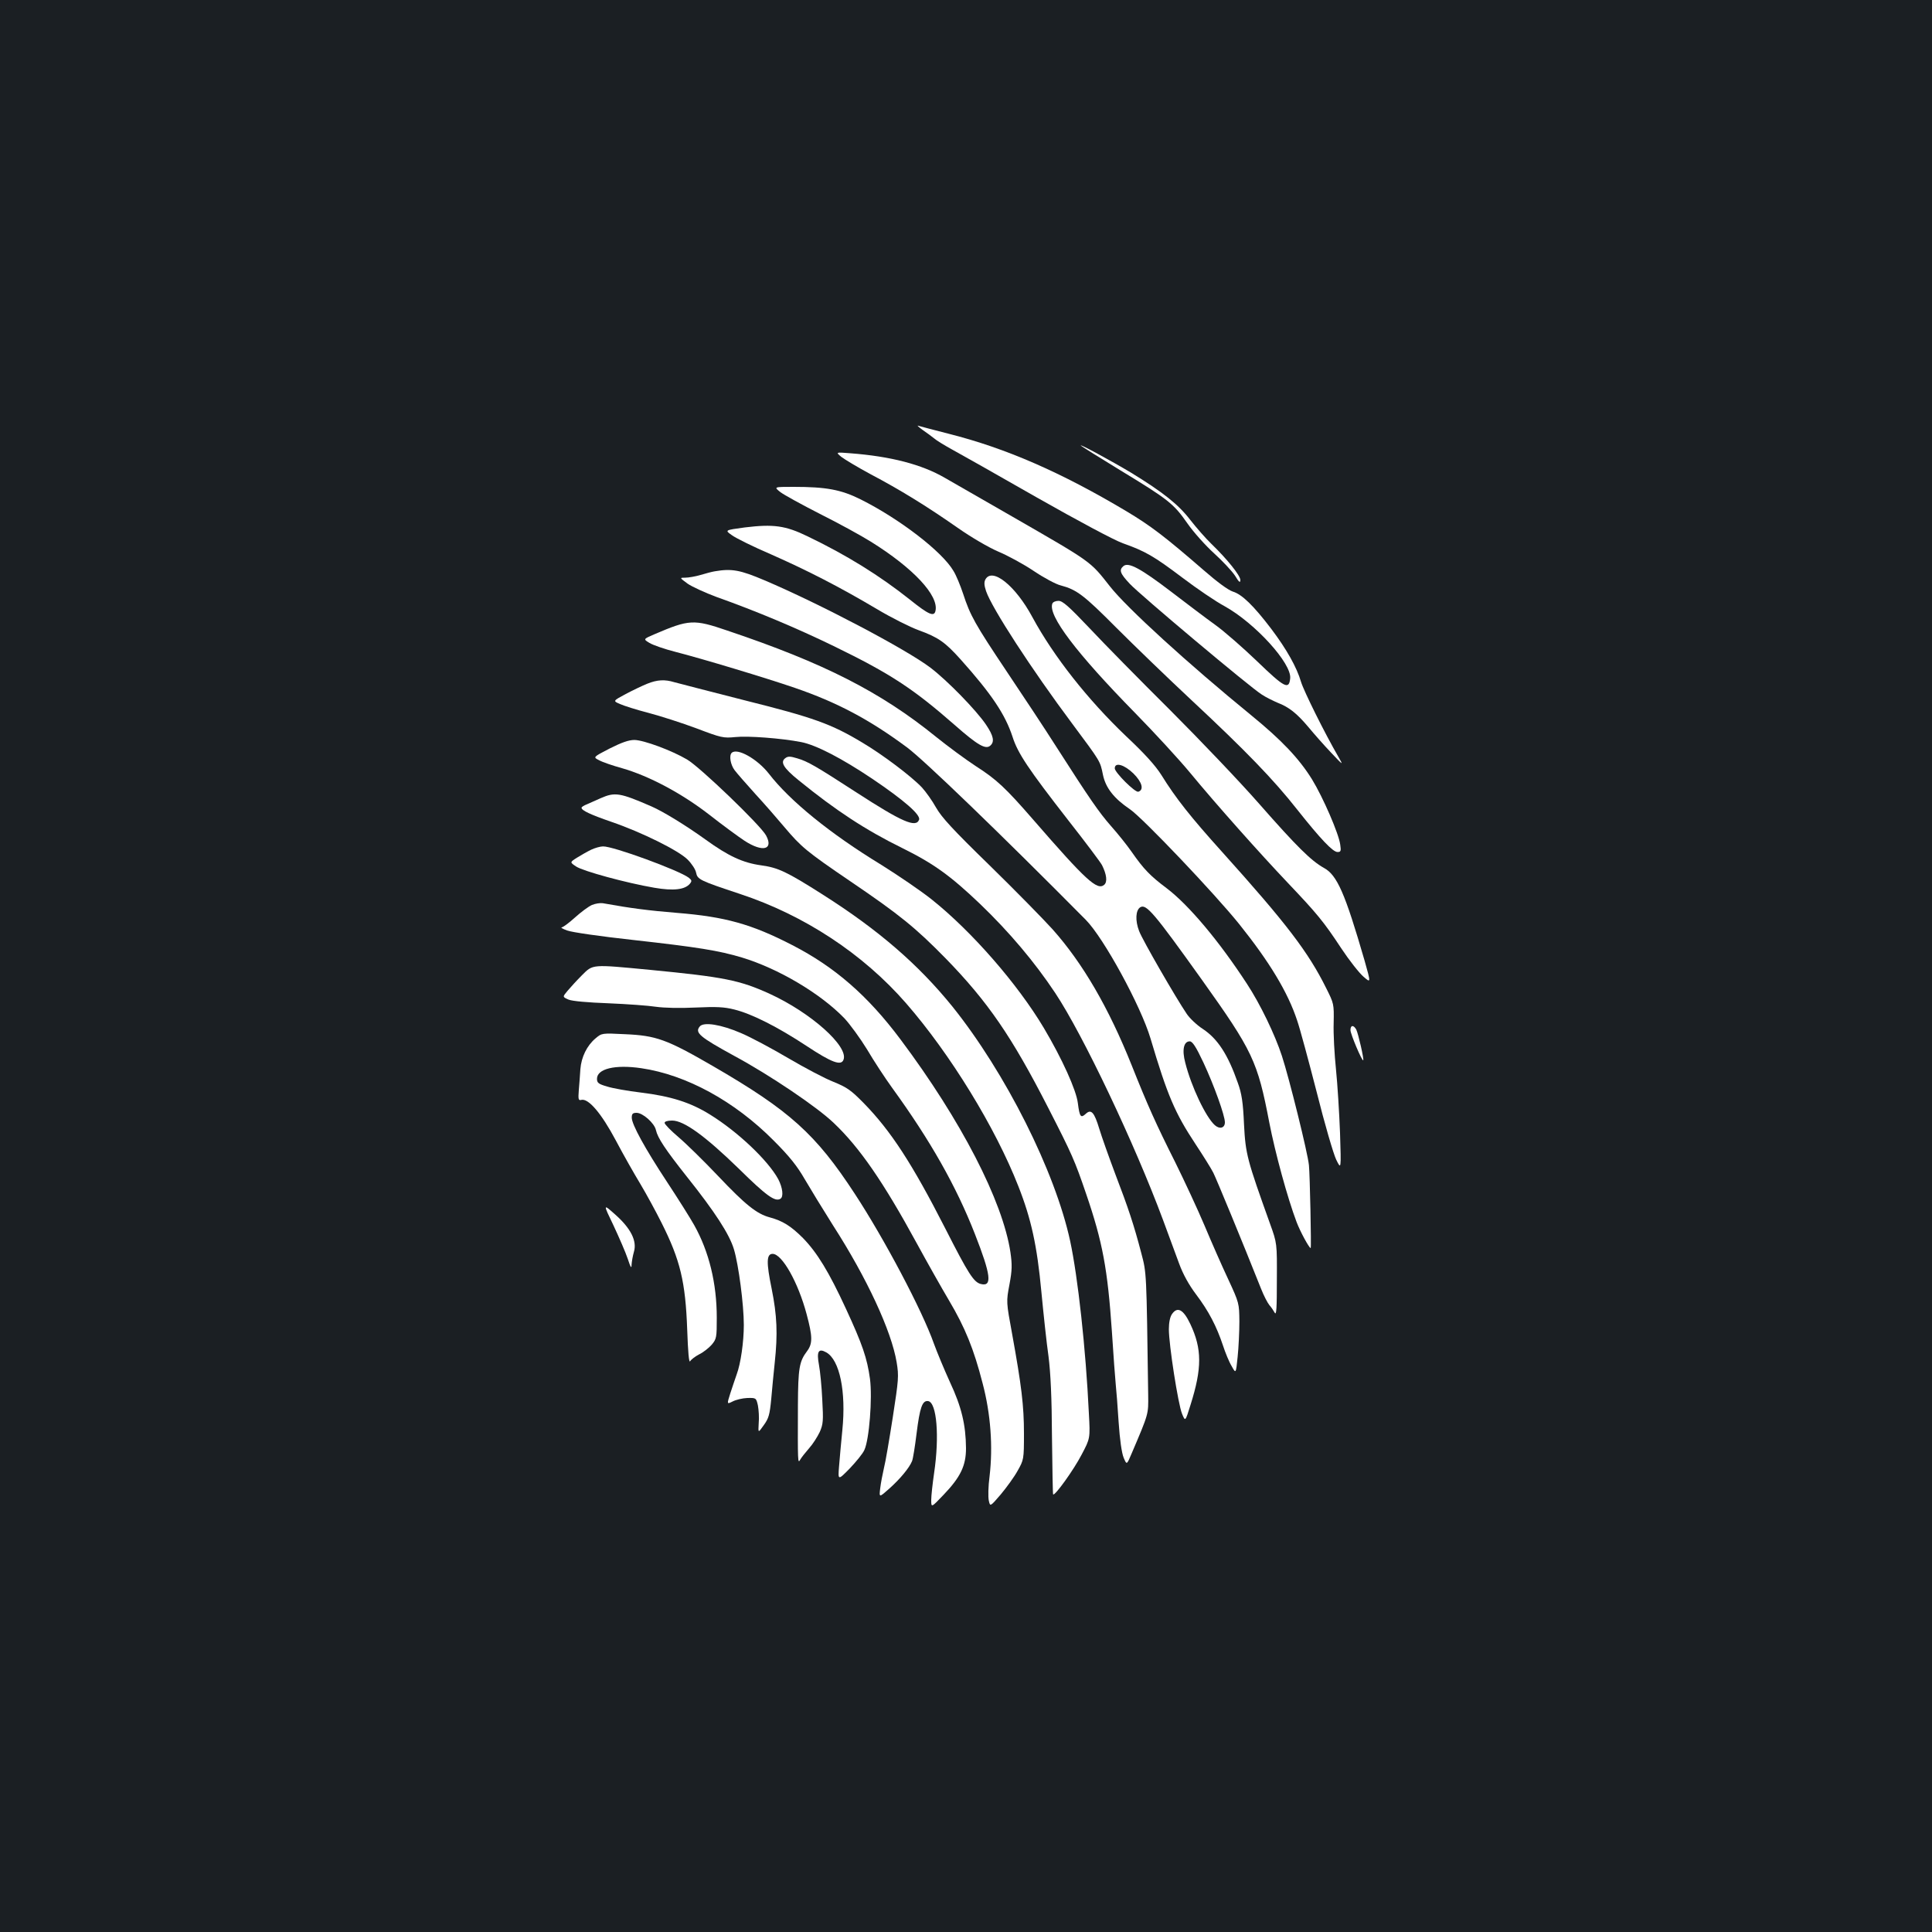 <?xml version="1.0" standalone="no"?>
<!DOCTYPE svg PUBLIC "-//W3C//DTD SVG 20010904//EN"
 "http://www.w3.org/TR/2001/REC-SVG-20010904/DTD/svg10.dtd">
<svg version="1.0" xmlns="http://www.w3.org/2000/svg"
 width="1000pt" height="1000pt" viewBox="0 0 1000 1000"
 preserveAspectRatio="xMidYMid meet">
<rect width="100%" height="100%" fill="#1b1f23"/>
<g transform="translate(0,1000) scale(0.1,-0.1)"
fill="#ffffff" stroke="none">
<path d="M4775 7775 c22 -15 49 -35 60 -44 11 -10 52 -35 90 -56 39 -21 237
-133 440 -249 215 -122 402 -222 447 -238 116 -41 161 -67 308 -178 74 -56
172 -123 219 -148 158 -88 347 -296 339 -373 -6 -61 -29 -49 -171 88 -73 70
-170 155 -216 188 -46 33 -149 111 -230 173 -156 119 -220 154 -246 132 -24
-20 -18 -38 33 -92 53 -57 622 -535 683 -573 21 -14 58 -32 81 -42 60 -23 100
-55 160 -126 28 -34 80 -93 117 -132 63 -67 65 -68 40 -25 -72 124 -181 344
-195 391 -22 75 -74 168 -154 274 -92 121 -152 179 -199 193 -24 8 -79 48
-150 110 -202 175 -274 230 -401 306 -337 201 -623 326 -920 401 -75 19 -146
38 -156 41 -10 4 -1 -5 21 -21z"/>
<path d="M5595 7693 c6 -5 98 -63 205 -128 247 -150 275 -172 346 -274 32 -46
94 -115 138 -155 43 -39 92 -91 108 -115 21 -35 28 -40 28 -23 0 23 -69 109
-150 187 -29 28 -78 84 -110 125 -61 79 -140 142 -305 243 -102 61 -275 155
-260 140z"/>
<path d="M4355 7635 c17 -13 85 -54 152 -90 150 -79 290 -165 450 -277 70 -49
159 -101 210 -123 48 -20 131 -65 183 -100 52 -35 115 -69 140 -75 83 -22 120
-50 288 -219 92 -92 266 -260 387 -373 284 -265 427 -413 549 -568 123 -155
185 -220 209 -220 17 0 19 5 14 38 -7 56 -89 245 -146 338 -67 108 -157 203
-315 332 -327 267 -644 556 -731 667 -104 132 -90 122 -505 361 -151 87 -309
177 -350 201 -119 69 -279 111 -490 127 -75 6 -75 6 -45 -19z"/>
<path d="M4039 7453 c18 -14 111 -65 205 -113 94 -47 213 -112 264 -144 220
-137 352 -279 334 -358 -7 -32 -36 -19 -132 58 -156 124 -326 230 -530 328
-115 56 -177 64 -325 46 -104 -14 -104 -14 -67 -40 20 -15 111 -60 202 -99
190 -84 354 -168 548 -283 75 -45 173 -94 217 -110 102 -37 137 -62 217 -151
161 -180 231 -285 269 -401 27 -85 82 -167 290 -434 88 -112 166 -216 173
-230 24 -48 29 -87 11 -102 -36 -30 -94 23 -365 335 -146 168 -191 210 -300
280 -52 34 -144 102 -205 151 -287 233 -583 383 -1080 550 -175 60 -198 58
-378 -19 -58 -25 -58 -25 -25 -45 18 -11 79 -32 134 -46 137 -35 472 -136 617
-186 219 -75 387 -164 581 -308 87 -64 486 -449 926 -893 93 -94 285 -446 335
-614 88 -296 126 -385 233 -547 39 -59 81 -126 92 -148 17 -34 148 -351 247
-600 14 -36 34 -74 43 -85 10 -11 22 -29 28 -40 9 -15 11 26 11 170 1 190 1
190 -35 290 -119 332 -127 360 -135 515 -5 115 -12 160 -32 215 -51 146 -104
228 -181 279 -31 20 -69 56 -84 79 -55 81 -229 382 -246 428 -21 54 -18 108 6
123 31 19 72 -30 318 -374 264 -370 289 -422 350 -741 30 -155 94 -390 141
-514 18 -48 65 -135 73 -135 4 0 -4 382 -9 429 -6 63 -102 450 -140 566 -36
110 -112 268 -181 373 -144 221 -301 408 -416 495 -85 64 -118 98 -180 187
-25 36 -74 97 -108 135 -62 71 -108 137 -286 415 -54 85 -167 256 -251 381
-168 251 -191 293 -228 406 -14 42 -36 96 -50 118 -58 100 -280 270 -480 370
-102 51 -179 65 -348 65 -102 0 -102 0 -68 -27z m2190 -2953 c55 -118 111
-274 111 -309 0 -30 -27 -37 -52 -15 -47 42 -122 200 -153 323 -18 67 -8 111
23 111 14 0 32 -27 71 -110z"/>
<path d="M3700 7043 c-14 -2 -47 -11 -74 -19 -27 -8 -63 -14 -79 -14 -30 0
-30 0 12 -31 23 -16 91 -47 150 -69 203 -72 417 -162 606 -254 294 -143 411
-220 627 -409 118 -104 159 -127 183 -107 24 20 18 51 -22 110 -50 74 -200
228 -287 294 -125 95 -571 330 -858 452 -127 54 -170 62 -258 47z"/>
<path d="M5100 7000 c-7 -14 -6 -30 4 -60 30 -88 236 -405 446 -686 148 -199
144 -192 159 -265 14 -67 57 -122 140 -178 67 -46 437 -435 565 -594 157 -196
252 -353 300 -499 14 -40 59 -207 101 -370 41 -164 87 -321 101 -350 26 -53
26 -53 20 137 -4 104 -13 252 -21 330 -8 77 -14 185 -12 240 2 99 1 101 -38
179 -93 188 -207 337 -539 706 -164 182 -240 278 -315 399 -31 49 -87 111
-183 201 -198 189 -374 412 -484 615 -88 164 -209 261 -244 195z m767 -1004
c45 -45 55 -84 25 -94 -17 -5 -122 100 -122 121 0 34 50 19 97 -27z"/>
<path d="M5447 6876 c-24 -61 124 -256 428 -566 100 -102 228 -241 285 -310
137 -166 359 -415 506 -570 152 -160 185 -200 276 -338 41 -62 93 -128 115
-147 39 -34 39 -34 6 83 -101 348 -142 443 -211 480 -66 37 -140 110 -335 332
-99 113 -307 331 -461 485 -155 154 -342 344 -416 423 -108 114 -140 142 -161
142 -15 0 -29 -6 -32 -14z"/>
<path d="M3350 6461 c-25 -10 -75 -34 -111 -53 -67 -36 -67 -36 -30 -52 20 -9
86 -30 148 -46 61 -16 173 -52 248 -80 129 -49 139 -51 201 -45 64 7 238 -6
341 -26 77 -15 210 -84 368 -190 163 -110 252 -187 242 -212 -16 -43 -89 -11
-322 140 -213 138 -254 162 -309 178 -36 11 -48 11 -61 1 -28 -20 -10 -51 68
-114 193 -157 347 -258 536 -351 162 -80 250 -143 404 -290 151 -145 282 -300
389 -461 144 -217 410 -777 558 -1175 28 -77 66 -178 83 -225 20 -55 51 -111
88 -160 65 -86 106 -165 139 -264 12 -37 32 -86 45 -107 22 -40 22 -40 31 48
5 48 9 131 9 183 -1 94 -1 96 -58 219 -32 68 -87 193 -123 279 -36 85 -104
231 -151 326 -100 199 -143 295 -225 501 -120 300 -254 530 -410 705 -47 52
-193 201 -325 330 -191 186 -249 249 -278 300 -20 36 -53 82 -73 104 -56 59
-205 171 -308 232 -161 97 -253 130 -609 219 -181 46 -346 89 -365 94 -49 15
-88 13 -140 -8z"/>
<path d="M3156 6126 c-87 -45 -87 -45 -55 -61 18 -10 71 -28 118 -41 140 -40
309 -130 451 -240 69 -54 152 -115 184 -136 94 -61 151 -46 111 28 -28 52
-342 354 -409 393 -80 47 -223 100 -272 101 -30 0 -66 -13 -128 -44z"/>
<path d="M3787 6103 c-14 -14 -6 -61 15 -89 12 -16 60 -71 107 -123 47 -51
115 -129 151 -172 87 -103 114 -126 342 -281 255 -173 337 -240 493 -399 218
-224 342 -404 531 -774 123 -240 137 -272 196 -445 85 -248 111 -389 133 -710
8 -124 17 -247 20 -275 3 -27 10 -116 15 -196 6 -90 16 -160 26 -184 16 -38
16 -38 41 21 90 211 87 203 86 304 -9 642 -8 629 -36 735 -38 145 -66 230
-135 410 -33 88 -70 192 -82 232 -26 86 -42 104 -70 78 -26 -24 -32 -16 -41
55 -8 67 -81 229 -176 389 -136 228 -372 499 -580 665 -55 44 -174 125 -262
180 -264 161 -472 330 -581 471 -60 77 -165 136 -193 108z"/>
<path d="M3110 5869 c-25 -11 -57 -25 -72 -32 -16 -6 -28 -14 -28 -18 0 -14
48 -36 155 -73 155 -53 347 -148 394 -195 21 -21 41 -51 44 -68 7 -35 19 -41
227 -110 333 -110 637 -310 860 -566 229 -263 462 -643 581 -947 67 -170 97
-309 119 -545 11 -115 27 -266 37 -335 11 -87 17 -215 18 -418 2 -161 4 -295
6 -297 9 -9 107 128 147 205 45 85 45 85 38 214 -16 336 -57 707 -97 893 -78
360 -334 870 -610 1214 -176 217 -381 395 -671 579 -187 119 -231 139 -318
151 -94 13 -169 47 -289 134 -100 72 -219 145 -279 171 -163 71 -189 75 -262
43z"/>
<path d="M3060 5602 c-19 -9 -52 -28 -73 -41 -38 -24 -38 -24 -5 -46 36 -24
259 -85 405 -110 99 -17 158 -10 184 21 11 14 10 18 -6 31 -50 38 -393 164
-444 162 -14 0 -42 -8 -61 -17z"/>
<path d="M3064 5316 c-18 -8 -57 -37 -88 -65 -31 -28 -62 -51 -69 -51 -6 -1 6
-8 28 -16 22 -9 175 -31 340 -49 340 -38 444 -55 565 -91 188 -57 405 -185
530 -314 30 -32 83 -105 118 -162 34 -58 93 -148 130 -199 198 -273 331 -508
428 -756 83 -212 91 -274 31 -259 -37 9 -65 53 -184 287 -171 335 -282 506
-423 650 -65 66 -86 81 -155 109 -44 17 -150 73 -235 123 -85 50 -195 109
-245 130 -102 44 -193 59 -213 34 -27 -32 -1 -54 178 -152 182 -98 430 -265
516 -348 133 -126 257 -306 429 -622 54 -99 129 -232 167 -296 83 -140 128
-250 174 -429 42 -159 54 -328 36 -481 -7 -52 -8 -108 -4 -126 7 -32 7 -32 62
32 30 36 70 91 87 122 32 57 33 59 33 193 0 145 -13 249 -61 514 -31 168 -31
168 -14 258 14 75 14 102 5 166 -40 266 -256 684 -569 1102 -169 226 -340 375
-560 488 -211 109 -348 147 -597 167 -147 12 -240 24 -384 50 -14 2 -39 -2
-56 -9z"/>
<path d="M3012 4952 c-26 -26 -59 -62 -74 -80 -27 -32 -27 -32 5 -46 20 -8 99
-15 207 -19 96 -4 207 -12 245 -18 43 -6 123 -8 205 -4 109 5 148 3 200 -10
93 -23 226 -91 375 -189 130 -86 179 -104 191 -71 27 69 -170 244 -382 341
-156 71 -237 87 -619 124 -304 29 -295 30 -353 -28z"/>
<path d="M6990 4668 c0 -20 60 -162 66 -156 5 5 -26 139 -36 159 -14 25 -30
24 -30 -3z"/>
<path d="M3082 4625 c-44 -37 -73 -96 -78 -159 -2 -28 -5 -76 -8 -107 -4 -50
-2 -56 13 -52 37 9 104 -70 178 -209 39 -74 97 -176 128 -227 31 -52 80 -142
109 -200 97 -193 124 -305 133 -554 4 -114 9 -173 15 -163 5 9 26 25 47 36 21
10 50 33 65 50 25 30 26 38 26 140 0 177 -40 342 -117 479 -20 36 -83 136
-139 221 -116 176 -184 300 -184 335 0 20 5 25 25 25 32 0 92 -53 100 -89 9
-41 49 -101 159 -240 146 -183 222 -300 245 -378 24 -80 51 -286 51 -391 0
-87 -16 -200 -37 -256 -8 -23 -23 -67 -33 -98 -18 -57 -18 -57 12 -42 17 9 51
17 76 18 45 1 46 1 55 -39 4 -22 7 -63 4 -92 -3 -51 -3 -51 26 -10 26 36 31
54 39 137 4 52 13 136 18 187 16 149 12 244 -16 383 -28 136 -27 180 5 180 49
0 132 -147 176 -312 31 -116 32 -152 2 -192 -40 -53 -46 -88 -47 -279 -1 -298
-1 -305 12 -282 6 11 27 37 46 59 19 21 43 59 55 84 18 41 19 59 13 168 -3 67
-11 147 -17 179 -13 70 -3 88 38 65 69 -39 103 -202 83 -402 -6 -62 -14 -146
-17 -187 -6 -74 -6 -74 55 -12 33 35 68 77 76 96 25 53 42 268 29 368 -15 108
-39 178 -124 362 -89 193 -150 292 -223 367 -62 62 -105 89 -172 107 -67 18
-126 65 -267 214 -74 78 -167 169 -206 202 -39 33 -71 66 -71 73 0 7 14 12 39
12 61 0 170 -79 345 -249 142 -140 188 -173 215 -156 18 10 12 58 -11 102 -53
97 -209 245 -353 334 -101 63 -203 95 -358 114 -67 8 -146 22 -174 31 -45 13
-53 19 -53 40 0 52 93 75 229 55 233 -34 484 -171 686 -375 83 -83 122 -133
160 -199 28 -48 94 -156 147 -240 175 -272 302 -546 329 -708 12 -72 10 -90
-20 -285 -18 -115 -38 -234 -46 -264 -7 -30 -16 -77 -19 -103 -6 -49 -6 -49
47 -2 57 51 104 108 118 143 5 13 15 76 23 141 17 137 30 173 60 169 45 -7 59
-183 31 -372 -8 -55 -15 -118 -15 -140 0 -40 0 -40 64 27 88 92 116 151 116
241 -1 121 -23 214 -83 342 -30 66 -67 155 -83 199 -61 173 -257 543 -409 775
-203 311 -338 432 -735 662 -240 139 -294 158 -455 165 -120 6 -120 6 -153
-22z"/>
<path d="M3175 3658 c29 -62 63 -140 74 -173 15 -46 20 -53 20 -31 1 16 6 45
12 66 17 56 -15 121 -96 193 -64 57 -64 57 -10 -55z"/>
<path d="M6066 3198 c-10 -14 -16 -44 -16 -78 0 -81 48 -388 68 -437 17 -42
17 -42 44 45 60 190 60 290 -1 419 -36 76 -67 92 -95 51z"/>
</g>
</svg>
